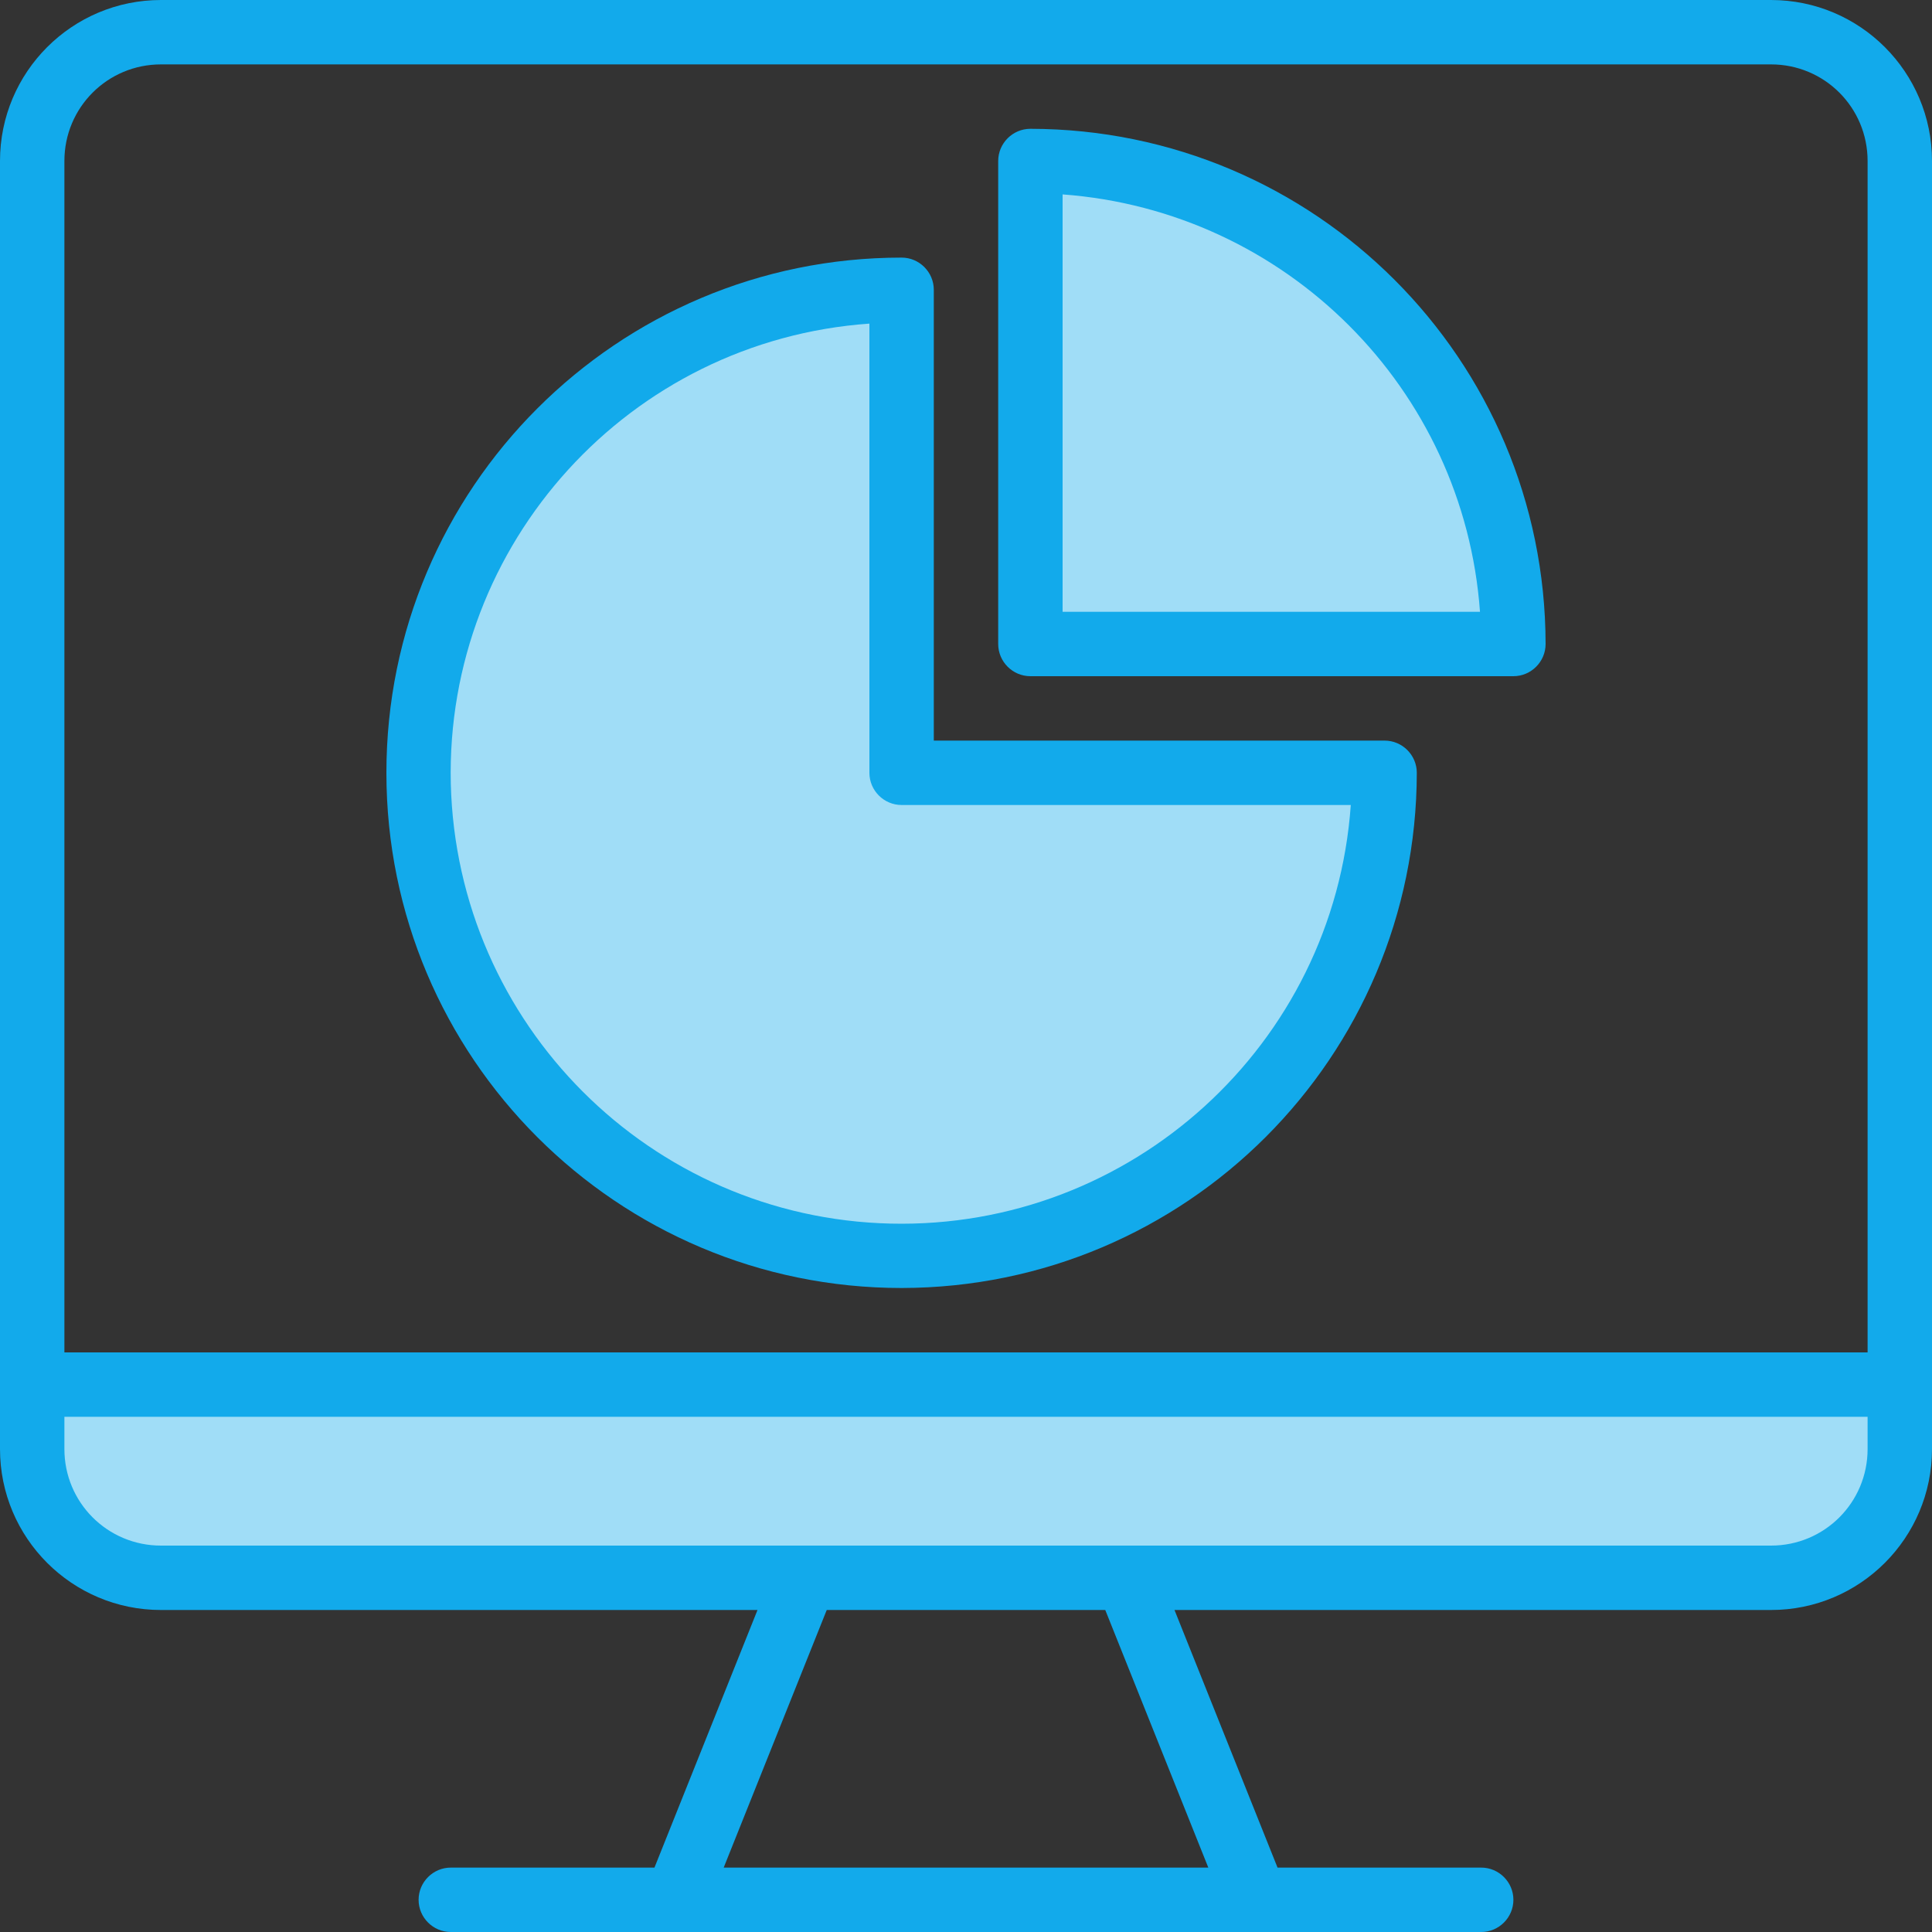 <?xml version="1.0" encoding="utf-8"?>
<!-- Generator: Adobe Illustrator 24.3.0, SVG Export Plug-In . SVG Version: 6.00 Build 0)  -->
<svg version="1.1" id="圖層_1" xmlns="http://www.w3.org/2000/svg" xmlns:xlink="http://www.w3.org/1999/xlink" x="0px" y="0px"
	 viewBox="0 0 480 480" style="enable-background:new 0 0 480 480;" xml:space="preserve">
<rect x="0" y="0" width="480" height="480" fill="#333333" stroke="none"/>
<style type="text/css">
	.st0{fill:#A0DDF7;}
	.st1{fill:#12AAEB;}
	.st2{fill:#F6FCFE;}
	.st3{fill:#ECF8FD;}
	.st4{fill:#0E80B0;}
	.st5{fill:#71CCF3;}
</style>
<g>
	<path class="st0" d="M8,344h464v16c0,17.7-14.3,32-32,32H40c-17.7,0-32-14.3-32-32V344z"/>
	<path class="st0" d="M256,40v120h120C376,93.7,322.3,40,256,40z"/>
	<path class="st0" d="M224,72c-66.3,0-120,53.7-120,120s53.7,120,120,120s120-53.7,120-120H224V72z"/>
</g>
<path class="st1" d="M440,0H40C17.9,0,0,17.9,0,40v320c0,22.1,17.9,40,40,40h148.2l-25.6,64H112c-4.4,0-8,3.6-8,8s3.6,8,8,8h256
	c4.4,0,8-3.6,8-8s-3.6-8-8-8h-50.6l-25.6-64H440c22.1,0,40-17.9,40-40V40C480,17.9,462.1,0,440,0z M40,16h400c13.3,0,24,10.7,24,24
	v296H16V40C16,26.7,26.7,16,40,16z M300.2,464H179.8l25.6-64h69.2L300.2,464z M440,384H40c-13.3,0-24-10.7-24-24v-8h448v8
	C464,373.3,453.3,384,440,384z"/>
<path class="st1" d="M224,320c70.7-0.1,127.9-57.3,128-128c0-4.4-3.6-8-8-8H232V72c0-4.4-3.6-8-8-8c-70.7,0-128,57.3-128,128
	S153.3,320,224,320z M216,80.4V192c0,4.4,3.6,8,8,8h111.6c-4.2,59.6-54.6,105.4-114.3,104c-59.7-1.4-107.8-49.5-109.3-109.3
	C110.6,135,156.4,84.6,216,80.4z"/>
<path class="st1" d="M256,168h120c4.4,0,8-3.6,8-8c-0.1-70.7-57.3-127.9-128-128c-4.4,0-8,3.6-8,8v120C248,164.4,251.6,168,256,168z
	 M264,48.3c55.5,4.1,99.7,48.2,103.7,103.7H264V48.3z"/>
<rect x="-332.7" y="89" class="st1" width="68.5" height="68.5"/>
<rect x="-332.7" y="359.5" class="st2" width="68.5" height="68.5"/>
<rect x="-332.7" y="226.6" class="st3" width="68.5" height="65.1"/>
<rect x="-332.7" y="-31.6" class="st4" width="68.5" height="68.5"/>
<rect x="-219.7" y="89" class="st5" width="68.5" height="68.5"/>
<rect x="-219.7" y="224.9" class="st0" width="68.5" height="68.5"/>
</svg>
